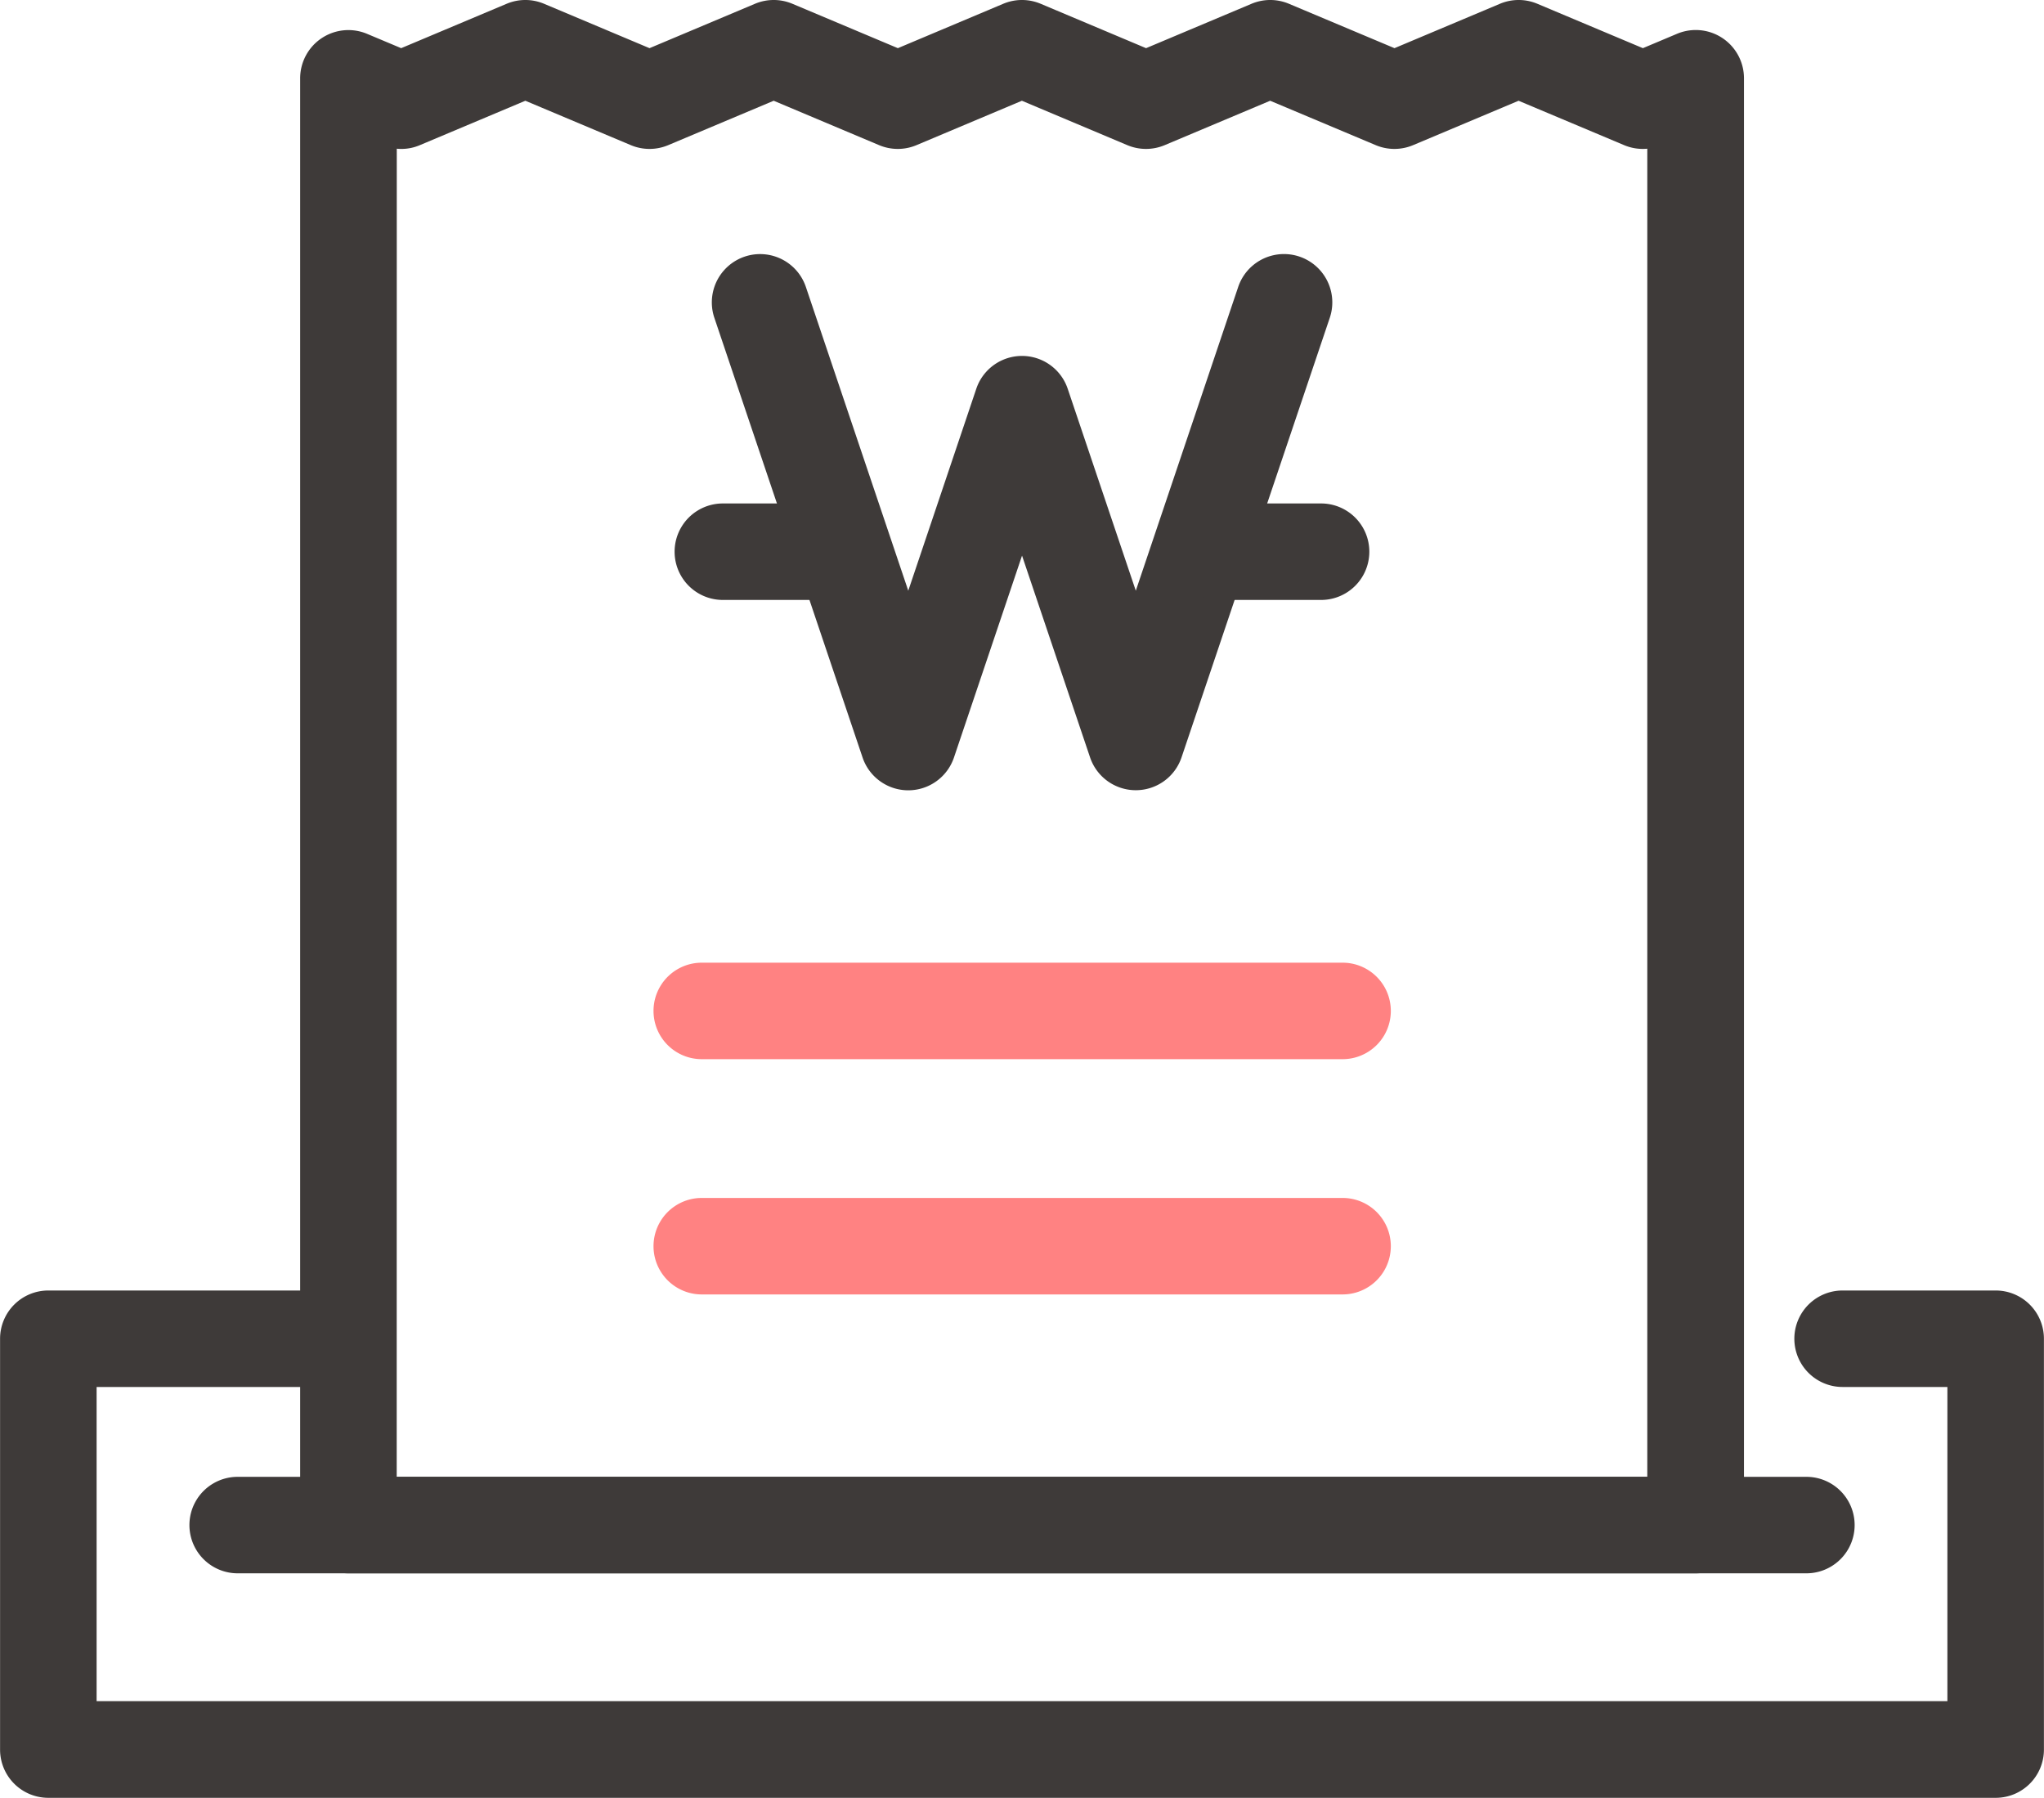 <svg id="그룹_2468" data-name="그룹 2468" xmlns="http://www.w3.org/2000/svg" width="29.663" height="26.089" viewBox="0 0 29.663 26.089">
  <defs>
    <style>
      .cls-1 {
        fill: #3e3a39;
      }

      .cls-2 {
        fill: #ff8282;
      }
    </style>
  </defs>
  <g id="그룹_2465" data-name="그룹 2465">
    <g id="그룹_2463" data-name="그룹 2463" transform="translate(9.789 3.686)">
      <path id="패스_3878" data-name="패스 3878" class="cls-1" d="M473.593,893.187a.7.7,0,0,1-.664-.477l-.987-2.927-.987,2.927a.7.7,0,0,1-1.328,0l-2.15-6.378a.7.7,0,1,1,1.328-.448l1.486,4.408.986-2.927a.7.7,0,0,1,1.329,0l.987,2.927,1.486-4.408a.7.7,0,1,1,1.329.448l-2.151,6.378A.7.7,0,0,1,473.593,893.187Z" transform="translate(-466.899 -885.406)"/>
      <g id="그룹_2462" data-name="그룹 2462" transform="translate(0 3.618)">
        <path id="패스_3879" data-name="패스 3879" class="cls-1" d="M467.875,898.421h-1.468a.7.7,0,1,1,0-1.4h1.468a.7.7,0,1,1,0,1.4Z" transform="translate(-465.706 -897.019)"/>
        <path id="패스_3880" data-name="패스 3880" class="cls-1" d="M491.032,898.421h-1.467a.7.7,0,1,1,0-1.4h1.467a.7.7,0,0,1,0,1.4Z" transform="translate(-481.649 -897.019)"/>
      </g>
    </g>
    <g id="그룹_2464" data-name="그룹 2464" transform="translate(4.355)">
      <path id="패스_3881" data-name="패스 3881" class="cls-1" d="M468.517,896.406H448.966a.7.7,0,0,1-.7-.7V874.713a.7.7,0,0,1,.973-.646l.493.207,1.53-.644a.7.7,0,0,1,.544,0l1.53.644,1.53-.644a.7.7,0,0,1,.544,0l1.53.644,1.529-.644a.7.7,0,0,1,.544,0l1.529.644,1.53-.644a.7.7,0,0,1,.544,0l1.531.644,1.53-.644a.7.7,0,0,1,.544,0l1.531.644.494-.208a.7.7,0,0,1,.973.646V895.7A.7.7,0,0,1,468.517,896.406Zm-18.85-1.4h18.149V875.733a.7.7,0,0,1-.337-.052l-1.531-.644-1.53.644a.7.7,0,0,1-.544,0l-1.531-.644-1.53.644a.7.7,0,0,1-.544,0l-1.529-.644-1.529.644a.7.7,0,0,1-.544,0l-1.529-.644-1.53.644a.7.7,0,0,1-.544,0l-1.53-.644-1.53.644a.684.684,0,0,1-.336.052Z" transform="translate(-448.265 -873.575)"/>
    </g>
    <path id="패스_3882" data-name="패스 3882" class="cls-1" d="M466.573,943.755H443.807a.7.7,0,1,1,0-1.4h22.766a.7.7,0,0,1,0,1.4Z" transform="translate(-440.358 -920.924)"/>
    <path id="패스_3883" data-name="패스 3883" class="cls-1" d="M463.248,941.042H434.987a.7.7,0,0,1-.7-.7V934.38a.7.7,0,0,1,.7-.7h3.971a.7.7,0,1,1,0,1.4h-3.27v4.559h26.859v-4.559h-1.521a.7.7,0,1,1,0-1.4h2.222a.7.7,0,0,1,.7.7v5.961A.7.7,0,0,1,463.248,941.042Z" transform="translate(-434.286 -914.953)"/>
  </g>
  <g id="그룹_2466" data-name="그룹 2466" transform="translate(9.478 13.964)">
    <line id="선_848" data-name="선 848" class="cls-2" x2="9.305" transform="translate(0.701 0.701)"/>
    <path id="패스_3884" data-name="패스 3884" class="cls-2" d="M474.714,919.8h-9.3a.7.7,0,1,1,0-1.4h9.3a.7.7,0,1,1,0,1.4Z" transform="translate(-464.708 -918.394)"/>
  </g>
  <g id="그룹_2467" data-name="그룹 2467" transform="translate(9.478 17.382)">
    <line id="선_849" data-name="선 849" class="cls-2" x2="9.305" transform="translate(0.701 0.701)"/>
    <path id="패스_3885" data-name="패스 3885" class="cls-2" d="M474.714,930.766h-9.3a.7.7,0,0,1,0-1.4h9.3a.7.7,0,0,1,0,1.4Z" transform="translate(-464.708 -929.364)"/>
  </g>
</svg>
